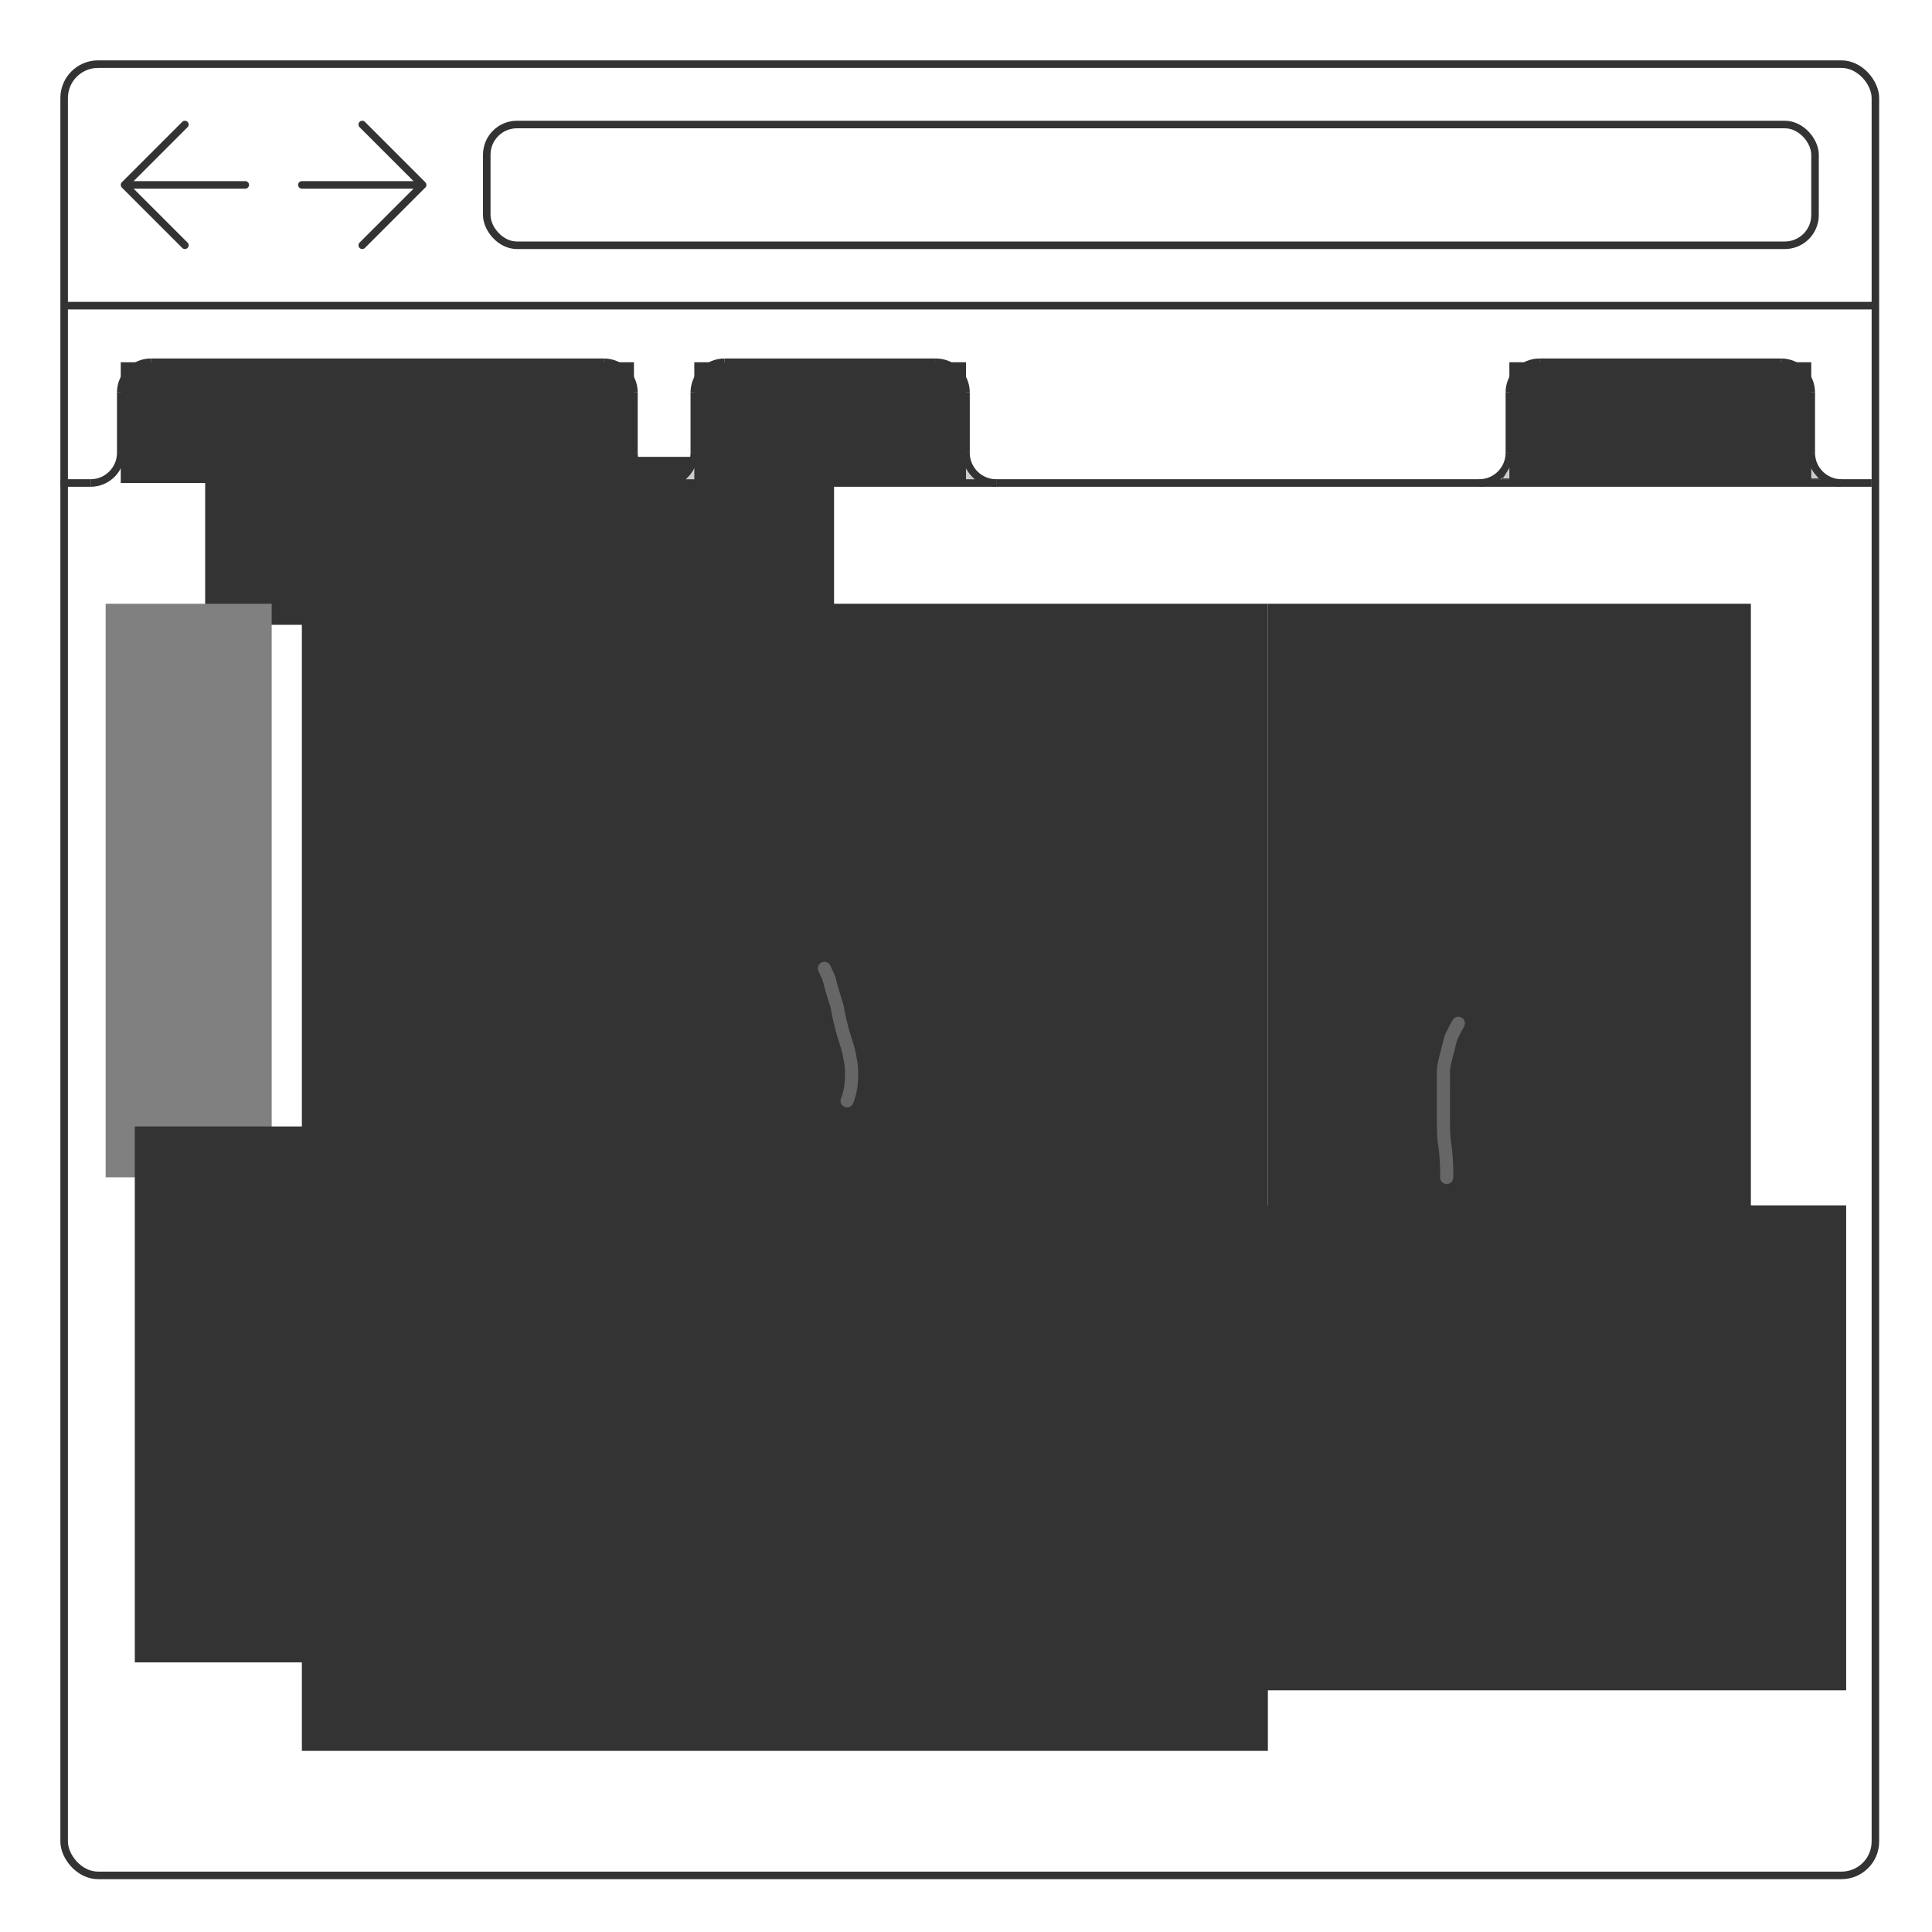 <?xml version="1.0" encoding="UTF-8" standalone="no"?>
<svg
   xmlns:dc="http://purl.org/dc/elements/1.1/"
   xmlns:cc="http://creativecommons.org/ns#"
   xmlns:rdf="http://www.w3.org/1999/02/22-rdf-syntax-ns#"
   xmlns:svg="http://www.w3.org/2000/svg"
   xmlns="http://www.w3.org/2000/svg"
   version="1.1"
   id="svg2"
   viewBox="0 0 128 128"
   height="128"
   width="128">
  <defs
     id="defs4" />
  <g
     transform="translate(0,-924.362)"
     id="layer1">
    <g
       id="g4800"
       transform="translate(0,924.362)">
      <rect
         rx="2.246"
         y="4.25"
         x="4.25"
         height="120"
         width="120"
         id="rect4704"
         style="fill:none;fill-opacity:1;stroke:#333333;stroke-width:0.5;stroke-miterlimit:4;stroke-dasharray:none;stroke-opacity:1" />
      <rect
         ry="2"
         rx="2"
         y="8.25"
         x="32.25"
         height="8"
         width="88"
         id="rect4706"
         style="fill:none;fill-opacity:1;stroke:#333333;stroke-width:0.5;stroke-miterlimit:4;stroke-dasharray:none;stroke-opacity:1" />
      <path
         id="path4708"
         d="m 12.25,8.25 -4,4 4,4 -4,-4 8,0 -8,0 z"
         style="fill:none;fill-rule:evenodd;stroke:#333333;stroke-width:0.5;stroke-linecap:butt;stroke-linejoin:round;stroke-miterlimit:4;stroke-dasharray:none;stroke-opacity:1" />
      <path
         id="path4712"
         d="m 4.25,20.25 120,0"
         style="fill:none;fill-rule:evenodd;stroke:#333333;stroke-width:0.5;stroke-linecap:butt;stroke-linejoin:miter;stroke-miterlimit:4;stroke-dasharray:none;stroke-opacity:1" />
      <path
         style="fill:none;fill-rule:evenodd;stroke:#333333;stroke-width:0.5;stroke-linecap:butt;stroke-linejoin:round;stroke-miterlimit:4;stroke-dasharray:none;stroke-opacity:1"
         d="m 24,8.25 4,4 -4,4 4,-4 -8,0 8,0 z"
         id="path4825" />
    </g>
    <path
       id="path4839"
       d="m 4,956.362 2,0 0,0 0,0"
       style="fill:none;fill-rule:evenodd;stroke:#333333;stroke-width:0.5;stroke-linecap:butt;stroke-linejoin:miter;stroke-opacity:1;stroke-miterlimit:4;stroke-dasharray:none" />
    <path
       id="path4841"
       d="m 8,954.362 0,-4"
       style="fill:#333333;fill-rule:evenodd;stroke:#333333;stroke-width:0.5;stroke-linecap:butt;stroke-linejoin:miter;stroke-opacity:1;stroke-miterlimit:4;stroke-dasharray:none" />
    <path
       id="path4847"
       d="m 8,954.362 c 0,1.105 -0.895,2 -2,2"
       style="fill:none;fill-opacity:1;stroke:#333333;stroke-width:0.5;stroke-linejoin:round;stroke-miterlimit:4;stroke-dasharray:none;stroke-opacity:1" />
    <path
       id="path4849"
       d="m 8,950.362 c 0,-1.105 0.895,-2 2,-2"
       style="fill:none;fill-opacity:1;stroke:#333333;stroke-width:0.5;stroke-linejoin:round;stroke-miterlimit:4;stroke-dasharray:none;stroke-opacity:1" />
    <path
       id="path4853"
       d="m 10,948.362 30,0"
       style="fill:none;fill-rule:evenodd;stroke:#333333;stroke-width:0.5;stroke-linecap:butt;stroke-linejoin:miter;stroke-miterlimit:4;stroke-dasharray:none;stroke-opacity:1" />
    <flowRoot
       transform="translate(0,924.362)"
       style="color:#000000;font-style:normal;font-variant:normal;font-weight:normal;font-stretch:normal;font-size:10px;line-height:125%;font-family:Roboto;-inkscape-font-specification:'Roboto, Normal';text-align:start;letter-spacing:0px;word-spacing:0px;writing-mode:lr-tb;text-anchor:start;clip-rule:nonzero;display:inline;overflow:visible;visibility:visible;opacity:1;isolation:auto;mix-blend-mode:normal;color-interpolation:sRGB;color-interpolation-filters:linearRGB;solid-color:#000000;solid-opacity:1;fill:#333333;fill-opacity:1;fill-rule:nonzero;stroke:none;stroke-width:1px;stroke-linecap:butt;stroke-linejoin:miter;stroke-miterlimit:4;stroke-dasharray:none;stroke-dashoffset:0;stroke-opacity:1;color-rendering:auto;image-rendering:auto;shape-rendering:auto;text-rendering:auto;enable-background:accumulate"
       id="flowRoot4855"
       xml:space="preserve"><flowRegion
         id="flowRegion4857"><rect
           y="27"
           x="22"
           height="11"
           width="13"
           id="rect4859" /></flowRegion><flowPara
         id="flowPara4861">asdasdaddas</flowPara></flowRoot>    <flowRoot
       transform="translate(0,924.362)"
       style="color:#000000;font-style:normal;font-variant:normal;font-weight:normal;font-stretch:normal;font-size:10px;line-height:125%;font-family:Roboto;-inkscape-font-specification:'Roboto, Normal';text-align:start;letter-spacing:0px;word-spacing:0px;writing-mode:lr-tb;text-anchor:start;clip-rule:nonzero;display:inline;overflow:visible;visibility:visible;opacity:1;isolation:auto;mix-blend-mode:normal;color-interpolation:sRGB;color-interpolation-filters:linearRGB;solid-color:#000000;solid-opacity:1;fill:#333333;fill-opacity:1;fill-rule:nonzero;stroke:none;stroke-width:1px;stroke-linecap:butt;stroke-linejoin:miter;stroke-miterlimit:4;stroke-dasharray:none;stroke-dashoffset:0;stroke-opacity:1;color-rendering:auto;image-rendering:auto;shape-rendering:auto;text-rendering:auto;enable-background:accumulate"
       id="flowRoot4867"
       xml:space="preserve"><flowRegion
         id="flowRegion4869"><rect
           y="24"
           x="19"
           height="11"
           width="22"
           id="rect4871" /></flowRegion><flowPara
         id="flowPara4873">sd</flowPara></flowRoot>    <flowRoot
       transform="translate(0,924.362)"
       style="color:#000000;font-style:normal;font-variant:normal;font-weight:normal;font-stretch:normal;font-size:10px;line-height:125%;font-family:Roboto;-inkscape-font-specification:'Roboto, Normal';text-align:center;letter-spacing:0px;word-spacing:0px;writing-mode:lr-tb;text-anchor:middle;clip-rule:nonzero;display:inline;overflow:visible;visibility:visible;opacity:1;isolation:auto;mix-blend-mode:normal;color-interpolation:sRGB;color-interpolation-filters:linearRGB;solid-color:#000000;solid-opacity:1;fill:#333333;fill-opacity:1;fill-rule:nonzero;stroke:none;stroke-width:1px;stroke-linecap:butt;stroke-linejoin:miter;stroke-miterlimit:4;stroke-dasharray:none;stroke-dashoffset:0;stroke-opacity:1;color-rendering:auto;image-rendering:auto;shape-rendering:auto;text-rendering:auto;enable-background:accumulate"
       id="flowRoot4875"
       xml:space="preserve"><flowRegion
         id="flowRegion4877"><rect
           style="text-align:center;text-anchor:middle"
           y="28.149"
           x="18.907"
           height="10.59"
           width="20.525"
           id="rect4879" /></flowRegion><flowPara
         id="flowPara4881">dsdasddsfsdfsdf</flowPara><flowPara
         id="flowPara4883" /><flowPara
         id="flowPara4885" /><flowPara
         id="flowPara4887" /><flowPara
         id="flowPara4889" /></flowRoot>    <flowRoot
       transform="translate(0,924.362)"
       style="color:#000000;font-style:normal;font-variant:normal;font-weight:normal;font-stretch:normal;font-size:10px;line-height:125%;font-family:Roboto;-inkscape-font-specification:'Roboto, Normal';text-align:start;letter-spacing:0px;word-spacing:0px;writing-mode:lr-tb;text-anchor:start;clip-rule:nonzero;display:inline;overflow:visible;visibility:visible;opacity:1;isolation:auto;mix-blend-mode:normal;color-interpolation:sRGB;color-interpolation-filters:linearRGB;solid-color:#000000;solid-opacity:1;fill:#333333;fill-opacity:1;fill-rule:nonzero;stroke:none;stroke-width:1px;stroke-linecap:butt;stroke-linejoin:miter;stroke-miterlimit:4;stroke-dasharray:none;stroke-dashoffset:0;stroke-opacity:1;color-rendering:auto;image-rendering:auto;shape-rendering:auto;text-rendering:auto;enable-background:accumulate"
       id="flowRoot4891"
       xml:space="preserve"><flowRegion
         id="flowRegion4893"><rect
           y="30.267"
           x="13.593"
           height="11.129"
           width="41.665"
           id="rect4895" /></flowRegion><flowPara
         id="flowPara4897">sdf----</flowPara></flowRoot>    <flowRoot
       style="fill:#333333;stroke:none;stroke-opacity:1;stroke-width:1px;stroke-linejoin:miter;stroke-linecap:butt;color:#000000;clip-rule:nonzero;display:inline;overflow:visible;visibility:visible;opacity:1;isolation:auto;mix-blend-mode:normal;color-interpolation:sRGB;color-interpolation-filters:linearRGB;solid-color:#000000;solid-opacity:1;fill-opacity:1;fill-rule:nonzero;stroke-miterlimit:4;stroke-dasharray:none;stroke-dashoffset:0;filter-blend-mode:normal;filter-gaussianBlur-deviation:0;color-rendering:auto;image-rendering:auto;shape-rendering:auto;text-rendering:auto;enable-background:accumulate;-inkscape-font-specification:'Roboto, Normal';font-family:Roboto;font-weight:normal;font-style:normal;font-stretch:normal;font-variant:normal;font-size:5px;text-anchor:start;text-align:start;writing-mode:lr;line-height:125%;letter-spacing:0px;word-spacing:0px;"
       id="flowRoot4907"
       xml:space="preserve"><flowRegion
         id="flowRegion4909"><rect
           style="font-size:5px;"
           y="24"
           x="8"
           height="24"
           width="40"
           id="rect4911" /></flowRegion><flowPara
         id="flowPara4913"></flowPara></flowRoot>    <flowRoot
       transform="translate(0,924.362)"
       style="color:#000000;font-style:normal;font-variant:normal;font-weight:normal;font-stretch:normal;font-size:10px;line-height:125%;font-family:Roboto;-inkscape-font-specification:'Roboto, Normal';text-align:center;letter-spacing:0px;word-spacing:0px;writing-mode:lr-tb;text-anchor:middle;clip-rule:nonzero;display:inline;overflow:visible;visibility:visible;opacity:1;isolation:auto;mix-blend-mode:normal;color-interpolation:sRGB;color-interpolation-filters:linearRGB;solid-color:#000000;solid-opacity:1;fill:#333333;fill-opacity:1;fill-rule:nonzero;stroke:none;stroke-width:1px;stroke-linecap:butt;stroke-linejoin:miter;stroke-miterlimit:4;stroke-dasharray:none;stroke-dashoffset:0;stroke-opacity:1;color-rendering:auto;image-rendering:auto;shape-rendering:auto;text-rendering:auto;enable-background:accumulate"
       id="flowRoot4915"
       xml:space="preserve"><flowRegion
         id="flowRegion4917"><rect
           style="text-align:center;text-anchor:middle"
           ry="0"
           y="24"
           x="8"
           height="8"
           width="34"
           id="rect4919" /></flowRegion><flowPara
         style="font-size:5px;text-align:center;text-anchor:middle"
         id="flowPara4921">Leaderboard</flowPara></flowRoot>    <path
       style="fill:none;fill-opacity:1;stroke:#333333;stroke-width:0.5;stroke-linejoin:round;stroke-miterlimit:4;stroke-dasharray:none;stroke-opacity:1"
       d="m 40,948.362 c 1.105,0 2,0.895 2,2"
       id="path4927" />
    <path
       style="fill:#333333;fill-rule:evenodd;stroke:#333333;stroke-width:0.5;stroke-linecap:butt;stroke-linejoin:miter;stroke-miterlimit:4;stroke-dasharray:none;stroke-opacity:1"
       d="m 42,954.362 0,-4"
       id="path4929" />
    <path
       style="fill:none;fill-opacity:1;stroke:#333333;stroke-width:0.5;stroke-linejoin:round;stroke-miterlimit:4;stroke-dasharray:none;stroke-opacity:1"
       d="m 44,956.362 c -1.105,0 -2,-0.895 -2,-2"
       id="path4931" />
    <path
       id="path4933"
       d="m 46,954.362 c 0,1.105 -0.895,2 -2,2"
       style="fill:none;fill-opacity:1;stroke:#333333;stroke-width:0.5;stroke-linejoin:round;stroke-miterlimit:4;stroke-dasharray:none;stroke-opacity:1" />
    <path
       id="path4935"
       d="m 46,954.362 0,-4"
       style="fill:#333333;fill-rule:evenodd;stroke:#333333;stroke-width:0.5;stroke-linecap:butt;stroke-linejoin:miter;stroke-miterlimit:4;stroke-dasharray:none;stroke-opacity:1" />
    <path
       style="fill:none;fill-opacity:1;stroke:#333333;stroke-width:0.5;stroke-linejoin:round;stroke-miterlimit:4;stroke-dasharray:none;stroke-opacity:1"
       d="m 46,950.362 c 0,-1.105 0.895,-2 2,-2"
       id="path4937" />
    <path
       id="path4947"
       d="m 62,948.362 -14,0"
       style="fill:none;fill-rule:evenodd;stroke:#333333;stroke-width:0.5;stroke-linecap:butt;stroke-linejoin:miter;stroke-opacity:1;stroke-miterlimit:4;stroke-dasharray:none" />
    <path
       id="path4949"
       d="m 62,948.362 c 1.105,0 2,0.895 2,2"
       style="fill:none;fill-opacity:1;stroke:#333333;stroke-width:0.5;stroke-linejoin:round;stroke-miterlimit:4;stroke-dasharray:none;stroke-opacity:1" />
    <path
       style="fill:#333333;fill-rule:evenodd;stroke:#333333;stroke-width:0.5;stroke-linecap:butt;stroke-linejoin:miter;stroke-miterlimit:4;stroke-dasharray:none;stroke-opacity:1"
       d="m 64,954.362 0,-4"
       id="path4951" />
    <path
       id="path4953"
       d="m 66,956.362 c -1.105,0 -2,-0.895 -2,-2"
       style="fill:none;fill-opacity:1;stroke:#333333;stroke-width:0.5;stroke-linejoin:round;stroke-miterlimit:4;stroke-dasharray:none;stroke-opacity:1" />
    <path
       id="path4955"
       d="m 122,956.362 c -1.105,0 -2,-0.895 -2,-2"
       style="fill:none;fill-opacity:1;stroke:#333333;stroke-width:0.5;stroke-linejoin:round;stroke-miterlimit:4;stroke-dasharray:none;stroke-opacity:1" />
    <path
       style="fill:none;fill-rule:evenodd;stroke:#333333;stroke-width:0.5;stroke-linecap:butt;stroke-linejoin:miter;stroke-miterlimit:4;stroke-dasharray:none;stroke-opacity:1"
       d="m 122,956.362 2,0 0,0 0,0"
       id="path4957" />
    <path
       id="path4959"
       d="m 120,954.362 0,-4"
       style="fill:#333333;fill-rule:evenodd;stroke:#333333;stroke-width:0.5;stroke-linecap:butt;stroke-linejoin:miter;stroke-miterlimit:4;stroke-dasharray:none;stroke-opacity:1" />
    <path
       style="fill:none;fill-opacity:1;stroke:#333333;stroke-width:0.5;stroke-linejoin:round;stroke-miterlimit:4;stroke-dasharray:none;stroke-opacity:1"
       d="m 118,948.362 c 1.105,0 2,0.895 2,2"
       id="path4961" />
    <path
       id="path4973"
       d="m 102,948.362 16,0"
       style="fill:none;fill-rule:evenodd;stroke:#333333;stroke-width:0.5;stroke-linecap:butt;stroke-linejoin:miter;stroke-opacity:1;stroke-miterlimit:4;stroke-dasharray:none" />
    <path
       id="path4975"
       d="m 100,950.362 c 0,-1.105 0.895,-2 2,-2"
       style="fill:none;fill-opacity:1;stroke:#333333;stroke-width:0.5;stroke-linejoin:round;stroke-miterlimit:4;stroke-dasharray:none;stroke-opacity:1" />
    <path
       style="fill:#333333;fill-rule:evenodd;stroke:#333333;stroke-width:0.5;stroke-linecap:butt;stroke-linejoin:miter;stroke-miterlimit:4;stroke-dasharray:none;stroke-opacity:1"
       d="m 100,954.362 0,-4"
       id="path4977" />
    <path
       style="fill:none;fill-opacity:1;stroke:#333333;stroke-width:0.5;stroke-linejoin:round;stroke-miterlimit:4;stroke-dasharray:none;stroke-opacity:1"
       d="m 100,954.362 c 0,1.105 -0.895,2 -2,2"
       id="path4979" />
    <path
       id="path4981"
       d="m 44,956.362 22,0"
       style="fill:none;fill-rule:evenodd;stroke:#333333;stroke-width:0.5;stroke-linecap:butt;stroke-linejoin:miter;stroke-miterlimit:4;stroke-dasharray:none;stroke-opacity:1" />
    <path
       transform="translate(0,924.362)"
       id="path4993"
       d="m 45.894,31.271 0.301,-0.455 0.054,-2.622 c 0.06,-2.88 0.103,-3.073 0.798,-3.591 0.305,-0.227 0.376,-0.229 7.821,-0.259 8.321,-0.033 7.992,-0.058 8.511,0.669 0.23,0.323 0.246,0.475 0.303,2.955 0.033,1.438 0.101,2.712 0.152,2.832 0.051,0.12 0.21,0.377 0.354,0.572 l 0.262,0.354 -9.428,0 -9.428,0 0.301,-0.455 z m 5.322,-2.639 0.37,-0.37 0,-1.481 0,-1.481 -0.272,0 -0.272,0 0,1.416 c 0,1.271 -0.022,1.438 -0.218,1.634 -0.269,0.269 -0.771,0.281 -1.076,0.027 -0.208,-0.173 -0.232,-0.32 -0.257,-1.607 -0.027,-1.376 -0.035,-1.417 -0.273,-1.451 -0.244,-0.035 -0.245,-0.03 -0.245,1.506 l 0,1.541 0.318,0.318 c 0.277,0.277 0.399,0.318 0.937,0.318 0.558,0 0.654,-0.036 0.989,-0.37 z m 2.766,0.152 c 0.134,-0.134 0.218,-0.363 0.218,-0.597 0,-0.434 -0.218,-0.621 -0.948,-0.813 -0.508,-0.134 -0.609,-0.23 -0.511,-0.486 0.112,-0.291 0.914,-0.194 0.914,0.111 0,0.089 0.112,0.152 0.272,0.152 0.525,0 0.263,-0.647 -0.357,-0.883 -0.396,-0.15 -0.977,-0.003 -1.224,0.311 -0.426,0.541 -0.213,0.933 0.66,1.217 0.501,0.163 0.595,0.235 0.595,0.455 0,0.214 -0.063,0.267 -0.349,0.295 -0.247,0.024 -0.406,-0.032 -0.542,-0.191 -0.201,-0.234 -0.688,-0.31 -0.688,-0.107 0,0.065 0.143,0.261 0.318,0.436 0.268,0.268 0.405,0.318 0.871,0.318 0.408,0 0.61,-0.057 0.771,-0.218 z m 2.662,-0.015 c 0.267,-0.21 0.279,-0.249 0.127,-0.401 -0.152,-0.152 -0.188,-0.151 -0.371,0.015 -0.303,0.275 -0.732,0.23 -0.994,-0.104 -0.124,-0.158 -0.226,-0.329 -0.226,-0.381 0,-0.052 0.392,-0.094 0.871,-0.094 l 0.871,0 0,-0.387 c 0,-0.565 -0.261,-0.991 -0.695,-1.134 -0.486,-0.16 -0.843,-0.062 -1.226,0.338 -0.278,0.29 -0.311,0.402 -0.311,1.035 0,0.664 0.023,0.73 0.356,1.028 0.451,0.403 1.147,0.44 1.599,0.085 z m 1.259,-0.742 c 0,-0.883 0.023,-0.99 0.242,-1.144 0.133,-0.093 0.333,-0.17 0.443,-0.17 0.146,0 0.192,-0.067 0.166,-0.245 -0.027,-0.191 -0.095,-0.238 -0.307,-0.212 -0.15,0.018 -0.456,0.029 -0.681,0.025 l -0.408,-0.009 0,1.364 0,1.364 0.272,0 c 0.27,0 0.272,-0.008 0.272,-0.974 z m 3,0.707 c 0.526,-0.526 0.285,-1.008 -0.674,-1.351 -0.387,-0.139 -0.529,-0.246 -0.529,-0.402 0,-0.318 0.648,-0.361 0.838,-0.056 0.153,0.245 0.632,0.309 0.632,0.085 0,-0.524 -0.838,-0.941 -1.471,-0.732 -0.414,0.137 -0.598,0.381 -0.598,0.793 0,0.337 0.263,0.567 0.845,0.739 0.574,0.17 0.761,0.363 0.571,0.592 -0.198,0.239 -0.734,0.206 -0.897,-0.054 -0.162,-0.26 -0.628,-0.296 -0.628,-0.05 0,0.093 0.12,0.289 0.267,0.436 0.214,0.214 0.378,0.267 0.822,0.267 0.443,0 0.608,-0.054 0.822,-0.267 z"
       style="fill:none;fill-opacity:1;stroke:none;stroke-width:0.054;stroke-linejoin:round;stroke-miterlimit:4;stroke-dasharray:none;stroke-opacity:1" />
    <path
       transform="translate(0,924.362)"
       id="path5020"
       d="m 45.429,31.754 c 0,-0.011 0.07,-0.09 0.156,-0.176 0.221,-0.221 0.446,-0.584 0.546,-0.881 0.083,-0.248 0.086,-0.306 0.105,-2.66 0.02,-2.351 0.022,-2.411 0.103,-2.609 0.273,-0.666 0.765,-1.069 1.419,-1.163 0.369,-0.053 14.11,-0.053 14.479,0 0.645,0.093 1.185,0.529 1.419,1.147 0.08,0.213 0.083,0.282 0.102,2.625 l 0.019,2.407 0.104,0.284 c 0.119,0.326 0.297,0.609 0.526,0.838 0.088,0.088 0.16,0.17 0.16,0.183 0,0.013 -4.306,0.024 -9.569,0.024 -5.263,0 -9.569,-0.009 -9.569,-0.019 z"
       style="fill:#cccccc;fill-opacity:1;stroke:#000000;stroke-width:0.019;stroke-linejoin:round;stroke-miterlimit:4;stroke-dasharray:none;stroke-opacity:1" />
    <flowRoot
       transform="translate(0.025,925.167)"
       style="color:#000000;font-style:normal;font-variant:normal;font-weight:normal;font-stretch:normal;font-size:10px;line-height:125%;font-family:Roboto;-inkscape-font-specification:'Roboto, Normal';text-align:start;letter-spacing:0px;word-spacing:0px;writing-mode:lr-tb;text-anchor:start;clip-rule:nonzero;display:inline;overflow:visible;visibility:visible;opacity:1;isolation:auto;mix-blend-mode:normal;color-interpolation:sRGB;color-interpolation-filters:linearRGB;solid-color:#000000;solid-opacity:1;fill:#333333;fill-opacity:1;fill-rule:nonzero;stroke:none;stroke-width:1px;stroke-linecap:butt;stroke-linejoin:miter;stroke-miterlimit:4;stroke-dasharray:none;stroke-dashoffset:0;stroke-opacity:1;color-rendering:auto;image-rendering:auto;shape-rendering:auto;text-rendering:auto;enable-background:accumulate"
       id="flowRoot4939"
       xml:space="preserve"><flowRegion
         id="flowRegion4941"><rect
           y="23.195"
           x="45.975"
           height="8"
           width="18"
           id="rect4943" /></flowRegion><flowPara
         style="font-size:5px;text-align:center;text-anchor:middle"
         id="flowPara4945">Users</flowPara></flowRoot>    <path
       id="path5022"
       d="m 98,956.362 24,0"
       style="fill:none;fill-rule:evenodd;stroke:#333333;stroke-width:0.5;stroke-linecap:butt;stroke-linejoin:miter;stroke-opacity:1;stroke-miterlimit:4;stroke-dasharray:none" />
    <path
       transform="translate(0,924.362)"
       id="path5024"
       d="m 99.868,31.164 0.349,-0.562 0.027,-2.46 c 0.015,-1.353 0.051,-2.567 0.082,-2.697 0.083,-0.357 0.599,-0.918 1,-1.085 0.29,-0.121 1.894,-0.149 8.668,-0.149 l 8.313,0 0.486,0.245 c 0.32,0.161 0.569,0.394 0.729,0.681 0.231,0.413 0.244,0.558 0.246,2.777 0.003,2.503 0.07,2.964 0.505,3.482 l 0.278,0.33 -10.516,0 -10.516,0 0.349,-0.562 z"
       style="fill:#cccccc;fill-opacity:1;stroke:#333333;stroke-width:0.054;stroke-linejoin:round;stroke-miterlimit:4;stroke-dasharray:none;stroke-opacity:1" />
    <flowRoot
       transform="translate(16.153,924.265)"
       style="color:#000000;font-style:normal;font-variant:normal;font-weight:normal;font-stretch:normal;font-size:10px;line-height:125%;font-family:Roboto;-inkscape-font-specification:'Roboto, Normal';text-align:start;letter-spacing:0px;word-spacing:0px;writing-mode:lr-tb;text-anchor:start;clip-rule:nonzero;display:inline;overflow:visible;visibility:visible;opacity:1;isolation:auto;mix-blend-mode:normal;color-interpolation:sRGB;color-interpolation-filters:linearRGB;solid-color:#000000;solid-opacity:1;fill:#333333;fill-opacity:1;fill-rule:nonzero;stroke:none;stroke-width:1px;stroke-linecap:butt;stroke-linejoin:miter;stroke-miterlimit:4;stroke-dasharray:none;stroke-dashoffset:0;stroke-opacity:1;color-rendering:auto;image-rendering:auto;shape-rendering:auto;text-rendering:auto;enable-background:accumulate"
       id="flowRoot4963"
       xml:space="preserve"><flowRegion
         id="flowRegion4965"><rect
           ry="0"
           y="24.097"
           x="83.847"
           height="8"
           width="20"
           id="rect4967" /></flowRegion><flowPara
         style="font-size:5px;text-align:center;text-anchor:middle"
         id="flowPara4969">Admin</flowPara></flowRoot>    <path
       id="path5026"
       d="m 66,956.362 32,0"
       style="fill:none;fill-rule:evenodd;stroke:#333333;stroke-width:0.5;stroke-linecap:butt;stroke-linejoin:miter;stroke-opacity:1;stroke-miterlimit:4;stroke-dasharray:none" />
    <flowRoot
       transform="translate(0,924.362)"
       style="color:#000000;font-style:normal;font-variant:normal;font-weight:normal;font-stretch:normal;font-size:10px;line-height:125%;font-family:Roboto;-inkscape-font-specification:'Roboto, Normal';text-align:start;letter-spacing:0px;word-spacing:0px;writing-mode:lr-tb;text-anchor:start;clip-rule:nonzero;display:inline;overflow:visible;visibility:visible;opacity:1;isolation:auto;mix-blend-mode:normal;color-interpolation:sRGB;color-interpolation-filters:linearRGB;solid-color:#000000;solid-opacity:1;fill:#333333;fill-opacity:1;fill-rule:nonzero;stroke:none;stroke-width:1px;stroke-linecap:butt;stroke-linejoin:miter;stroke-miterlimit:4;stroke-dasharray:none;stroke-dashoffset:0;stroke-opacity:1;color-rendering:auto;image-rendering:auto;shape-rendering:auto;text-rendering:auto;enable-background:accumulate;"
       id="flowRoot5028"
       xml:space="preserve"><flowRegion
         id="flowRegion5030"><rect
           style="fill:#333333;"
           y="40"
           x="20"
           height="76"
           width="64"
           id="rect5032" /></flowRegion><flowPara
         style="font-size:5px;fill:#333333;"
         id="flowPara5036">Marco Scannadinari</flowPara><flowPara
         style="font-size:5px;fill:#333333;"
         id="flowPara5040">John Doe</flowPara><flowPara
         style="font-size:5px;fill:#333333;"
         id="flowPara5048">Peter Banterson</flowPara><flowPara
         style="font-size:5px;fill:#333333;"
         id="flowPara5044">Alan Sugar</flowPara></flowRoot>    <flowRoot
       transform="translate(0,924.362)"
       style="color:#000000;font-style:normal;font-variant:normal;font-weight:normal;font-stretch:normal;font-size:5px;line-height:125%;font-family:Roboto;-inkscape-font-specification:'Roboto, Normal';text-align:start;letter-spacing:0px;word-spacing:0px;writing-mode:lr-tb;text-anchor:start;clip-rule:nonzero;display:inline;overflow:visible;visibility:visible;opacity:1;isolation:auto;mix-blend-mode:normal;color-interpolation:sRGB;color-interpolation-filters:linearRGB;solid-color:#000000;solid-opacity:1;fill:#808080;fill-opacity:1;fill-rule:nonzero;stroke:none;stroke-width:1px;stroke-linecap:butt;stroke-linejoin:miter;stroke-miterlimit:4;stroke-dasharray:none;stroke-dashoffset:0;stroke-opacity:1;color-rendering:auto;image-rendering:auto;shape-rendering:auto;text-rendering:auto;enable-background:accumulate;"
       id="flowRoot5050"
       xml:space="preserve"><flowRegion
         id="flowRegion5052"><rect
           style="font-size:5px;fill:#808080"
           y="40"
           x="7"
           height="38"
           width="11"
           id="rect5054" /></flowRegion><flowPara
         style="text-anchor:end;text-align:end"
         id="flowPara5070">1st</flowPara><flowPara
         style="text-anchor:end;text-align:end"
         id="flowPara5078">2nd</flowPara><flowPara
         style="text-anchor:end;text-align:end"
         id="flowPara5080">3rd</flowPara><flowPara
         style="text-anchor:end;text-align:end"
         id="flowPara5082">4th</flowPara></flowRoot>    <flowRoot
       transform="translate(0,924.362)"
       style="color:#000000;font-style:normal;font-variant:normal;font-weight:normal;font-stretch:normal;font-size:10px;line-height:125%;font-family:Roboto;-inkscape-font-specification:'Roboto, Normal';text-align:end;letter-spacing:0px;word-spacing:0px;writing-mode:lr-tb;text-anchor:end;clip-rule:nonzero;display:inline;overflow:visible;visibility:visible;opacity:1;isolation:auto;mix-blend-mode:normal;color-interpolation:sRGB;color-interpolation-filters:linearRGB;solid-color:#000000;solid-opacity:1;fill:#000000;fill-opacity:0;fill-rule:nonzero;stroke:none;stroke-width:1px;stroke-linecap:butt;stroke-linejoin:miter;stroke-miterlimit:4;stroke-dasharray:none;stroke-dashoffset:0;stroke-opacity:1;color-rendering:auto;image-rendering:auto;shape-rendering:auto;text-rendering:auto;enable-background:accumulate;"
       id="flowRoot5093"
       xml:space="preserve"><flowRegion
         id="flowRegion5095"><rect
           style="text-align:end;text-anchor:end;fill:#000000;fill-opacity:0;"
           y="40"
           x="78"
           height="73"
           width="38"
           id="rect5097" /></flowRegion><flowPara
         id="flowPara5099" /></flowRoot>    <flowRoot
       transform="translate(0,924.362)"
       style="color:#000000;font-style:normal;font-variant:normal;font-weight:normal;font-stretch:normal;font-size:10px;line-height:125%;font-family:Roboto;-inkscape-font-specification:'Roboto, Normal';text-align:start;letter-spacing:0px;word-spacing:0px;writing-mode:lr-tb;text-anchor:start;clip-rule:nonzero;display:inline;overflow:visible;visibility:visible;opacity:1;isolation:auto;mix-blend-mode:normal;color-interpolation:sRGB;color-interpolation-filters:linearRGB;solid-color:#000000;solid-opacity:1;fill:#333333;fill-opacity:1;fill-rule:nonzero;stroke:none;stroke-width:1px;stroke-linecap:butt;stroke-linejoin:miter;stroke-miterlimit:4;stroke-dasharray:none;stroke-dashoffset:0;stroke-opacity:1;color-rendering:auto;image-rendering:auto;shape-rendering:auto;text-rendering:auto;enable-background:accumulate;"
       id="flowRoot5109"
       xml:space="preserve"><flowRegion
         id="flowRegion5111"><rect
           style="fill:#333333;"
           y="40"
           x="84"
           height="67"
           width="32"
           id="rect5113" /></flowRegion><flowPara
         style="font-size:5px;text-align:end;text-anchor:end;fill:#333333;"
         id="flowPara5117">1024 points</flowPara><flowPara
         style="font-size:5px;text-align:end;text-anchor:end;fill:#333333;"
         id="flowPara5121">768 points</flowPara><flowPara
         style="font-size:5px;text-align:end;text-anchor:end;fill:#333333;"
         id="flowPara5123">512 points</flowPara><flowPara
         style="font-size:5px;text-align:end;text-anchor:end;fill:#333333;"
         id="flowPara5125">24 points</flowPara></flowRoot>    <flowRoot
       transform="translate(-15.793,921.312)"
       style="color:#000000;font-style:normal;font-variant:normal;font-weight:normal;font-stretch:normal;font-size:3.75px;line-height:125%;font-family:Ubuntu;-inkscape-font-specification:Ubuntu;text-align:start;letter-spacing:0px;word-spacing:0px;writing-mode:lr-tb;text-anchor:start;clip-rule:nonzero;display:inline;overflow:visible;visibility:visible;opacity:1;isolation:auto;mix-blend-mode:normal;color-interpolation:sRGB;color-interpolation-filters:linearRGB;solid-color:#000000;solid-opacity:1;fill:#333333;fill-opacity:1;fill-rule:nonzero;stroke:none;stroke-width:1px;stroke-linecap:butt;stroke-linejoin:miter;stroke-miterlimit:4;stroke-dasharray:none;stroke-dashoffset:0;stroke-opacity:1;color-rendering:auto;image-rendering:auto;shape-rendering:auto;text-rendering:auto;enable-background:accumulate"
       id="flowRoot5127"
       xml:space="preserve"><flowRegion
         id="flowRegion5129"><rect
           style="font-style:normal;font-variant:normal;font-weight:normal;font-stretch:normal;font-size:3.75px;font-family:Ubuntu;-inkscape-font-specification:Ubuntu"
           y="77.681"
           x="24.724"
           height="35.507"
           width="62.845"
           id="rect5131" /></flowRegion><flowPara
         style="font-style:italic;font-variant:normal;font-weight:normal;font-stretch:normal;font-size:3.75px;font-family:'Fantasque Sans Mono';-inkscape-font-specification:'Fantasque Sans Mono Italic'"
         id="flowPara5133">These could be hyperlinks to the users' profile pages which would then reveal more statistics about them such as their response times for questions, and their percentage of questions they answer correctly</flowPara></flowRoot>    <flowRoot
       xml:space="preserve"
       id="flowRoot5167"
       style="color:#000000;font-style:normal;font-variant:normal;font-weight:normal;font-stretch:normal;font-size:3.75px;line-height:125%;font-family:Ubuntu;-inkscape-font-specification:Ubuntu;text-align:start;letter-spacing:0px;word-spacing:0px;writing-mode:lr-tb;text-anchor:start;clip-rule:nonzero;display:inline;overflow:visible;visibility:visible;opacity:1;isolation:auto;mix-blend-mode:normal;color-interpolation:sRGB;color-interpolation-filters:linearRGB;solid-color:#000000;solid-opacity:1;fill:#333333;fill-opacity:1;fill-rule:nonzero;stroke:none;stroke-width:1px;stroke-linecap:butt;stroke-linejoin:miter;stroke-miterlimit:4;stroke-dasharray:none;stroke-dashoffset:0;stroke-opacity:1;color-rendering:auto;image-rendering:auto;shape-rendering:auto;text-rendering:auto;enable-background:accumulate"
       transform="translate(53.805,926.54)"><flowRegion
         id="flowRegion5169"><rect
           id="rect5171"
           width="43.784"
           height="32.13"
           x="24.724"
           y="77.681"
           style="font-style:normal;font-variant:normal;font-weight:normal;font-stretch:normal;font-size:3.75px;font-family:Ubuntu;-inkscape-font-specification:Ubuntu" /></flowRegion><flowPara
         id="flowPara5173"
         style="font-style:italic;font-variant:normal;font-weight:normal;font-stretch:normal;font-size:3.75px;font-family:'Fantasque Sans Mono';-inkscape-font-specification:'Fantasque Sans Mono Italic'">The points that a user has would be an aggregate score of their statistics gathered by twbot</flowPara></flowRoot>    <path
       d="m 55.731,997.096 c 0.117,-0.284 0.18,-0.587 0.22,-0.891 0.031,-0.275 0.034,-0.552 0.035,-0.828 0.002,-0.29 -0.053,-0.578 -0.104,-0.863 -0.058,-0.336 -0.14,-0.672 -0.255,-0.994 -0.116,-0.38 -0.244,-0.756 -0.328,-1.145 -0.079,-0.312 -0.154,-0.625 -0.211,-0.941 -0.035,-0.348 -0.179,-0.671 -0.274,-1.004 -0.094,-0.309 -0.185,-0.619 -0.261,-0.933 -0.066,-0.274 -0.208,-0.52 -0.321,-0.777 -0.247,-0.564 0.551,-0.914 0.798,-0.35 l 0,0 c 0.132,0.303 0.299,0.595 0.37,0.921 0.073,0.304 0.163,0.604 0.253,0.903 0.1,0.362 0.258,0.711 0.293,1.089 0.053,0.307 0.131,0.608 0.205,0.91 0.074,0.354 0.196,0.695 0.299,1.041 0.124,0.366 0.227,0.742 0.289,1.124 0.061,0.338 0.121,0.679 0.118,1.023 -0.002,0.313 -0.006,0.627 -0.043,0.938 -0.052,0.382 -0.133,0.761 -0.282,1.118 -0.243,0.566 -1.044,0.223 -0.801,-0.343 z"
       id="path5235"
       style="fill:#666666;fill-opacity:1;stroke:none;stroke-width:0.5;stroke-linejoin:round;stroke-miterlimit:4;stroke-dasharray:none;stroke-opacity:1" />
    <path
       d="m 95.411,1002.348 c 0.014,-0.472 -0.009,-0.941 -0.048,-1.411 -0.013,-0.337 -0.08,-0.667 -0.12,-1.001 -0.039,-0.381 -0.045,-0.765 -0.049,-1.148 -0.003,-0.406 -0.002,-0.812 -0.002,-1.218 3.86e-4,-0.427 5.36e-4,-0.854 6.3e-4,-1.281 6.5e-5,-0.361 6.3e-5,-0.722 6.3e-5,-1.083 0.048,-0.428 0.159,-0.847 0.273,-1.262 0.091,-0.353 0.164,-0.71 0.286,-1.054 0.142,-0.312 0.305,-0.614 0.469,-0.915 0.295,-0.541 1.06,-0.124 0.765,0.417 l 0,0 c -0.143,0.262 -0.282,0.527 -0.414,0.795 -0.119,0.321 -0.173,0.661 -0.265,0.99 -0.095,0.339 -0.177,0.683 -0.241,1.029 0,0.361 3e-6,0.722 -6.2e-5,1.083 -9.4e-5,0.427 -2.44e-4,0.854 -6.31e-4,1.282 -3.39e-4,0.403 -0.001,0.805 0.001,1.208 0.004,0.352 0.008,0.705 0.043,1.055 0.04,0.344 0.11,0.685 0.123,1.032 0.041,0.494 0.065,0.987 0.051,1.482 0,0.616 -0.871,0.616 -0.871,0 z"
       id="path5237"
       style="fill:#666666;fill-opacity:1;stroke:none;stroke-width:0.5;stroke-linejoin:round;stroke-miterlimit:4;stroke-dasharray:none;stroke-opacity:1" />
  </g>
</svg>
